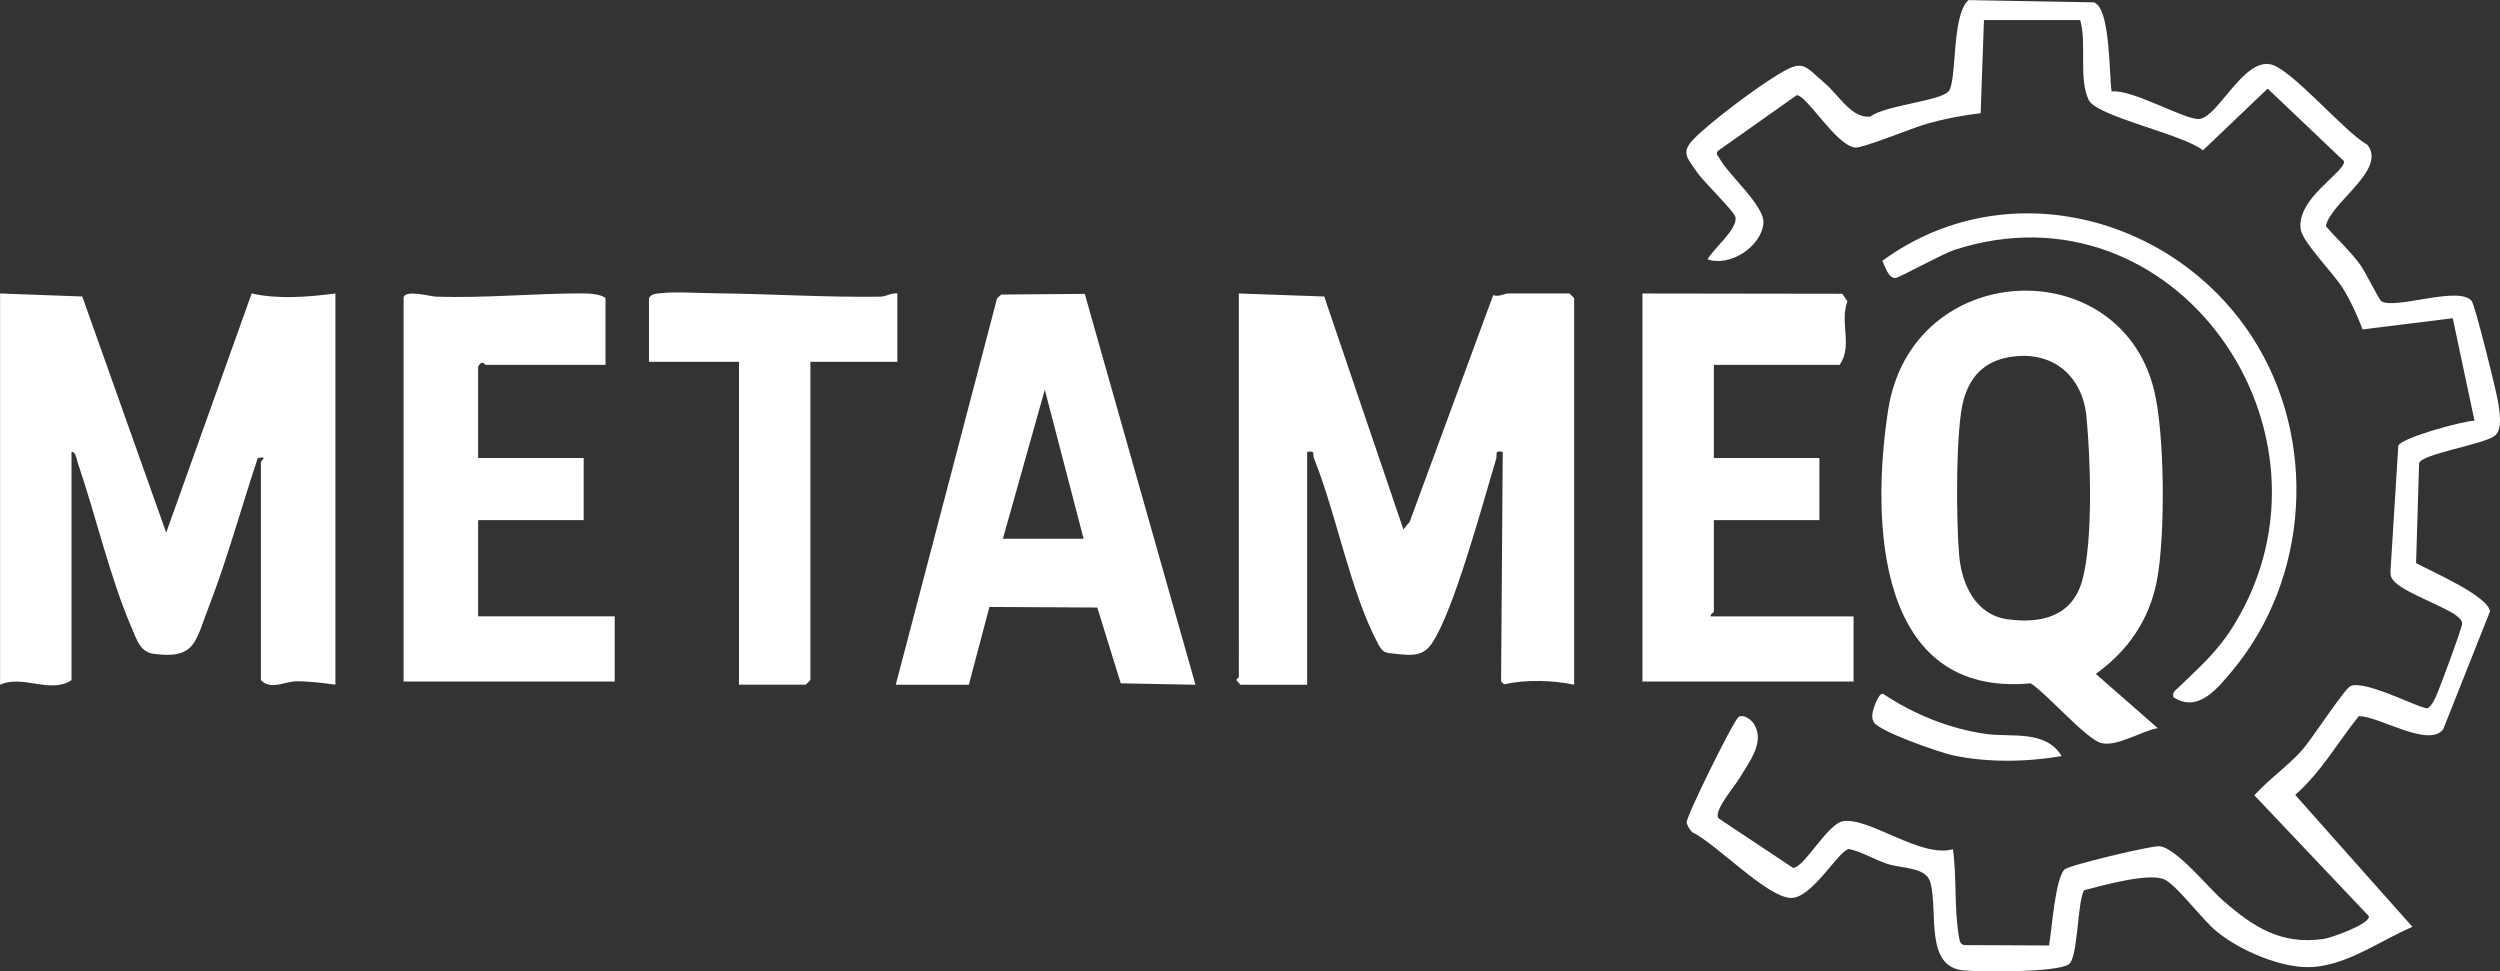 <?xml version="1.0" encoding="UTF-8"?>
<svg id="Layer_2" data-name="Layer 2" xmlns="http://www.w3.org/2000/svg" viewBox="0 0 257.68 100.13">
  <rect x="0" y="0" width="257.68" height="100.13" fill="#333333" stroke="none"/>
  <defs>
    <style>
      .cls-1 {
        fill: #fff;
      }
    </style>
  </defs>
  <g id="Layer_2-2" data-name="Layer 2">
    <g id="xm3ggt">
      <g>
        <path class="cls-1" d="M127.69,30.25l8.8.31,8.16,24.01.65-.79,8.61-23.37c.53.24,1.2-.16,1.46-.16h6.4l.48.48v39.84c-2.26-.47-4.97-.54-7.21-.04l-.32-.28.17-23.68c-.93-.16-.52.22-.68.74-1.34,4.42-4.33,15.61-6.62,19-.94,1.39-2.11,1.25-3.76,1.08-1.07-.11-1.26-.06-1.81-1.07-2.79-5.19-4.28-13.34-6.57-19.04-.2-.49.19-.86-.72-.7v24h-6.88l-.41-.48c0-.13.25-.24.25-.32V30.25Z"/>
        <g>
          <path class="cls-1" d="M204.49,2.09l-.34,9.58c-1.86.21-3.69.57-5.49,1.07-1.41.39-6.64,2.54-7.44,2.47-1.95-.19-5.1-5.54-6.04-5.39l-8.08,5.71c-.33.34,0,.55.15.82.92,1.7,4.67,4.88,4.51,6.67-.22,2.38-3.4,4.51-5.76,3.71.63-1.14,3.02-3.01,2.89-4.31-.06-.58-3.32-3.69-3.98-4.68-.96-1.44-1.76-2-.26-3.49,1.86-1.85,6.39-5.23,8.67-6.6,2.58-1.56,2.61-.93,4.85,1,1.35,1.16,2.72,3.61,4.61,3.36,1.5-1.14,7.08-1.59,8.03-2.56s.28-7.8,2.08-9.44l12.91.23c1.74.51,1.58,7.5,1.85,9.19,2.13-.27,7.6,2.98,9.05,2.83,1.91-.2,4.52-6.23,7.33-5.63,2.19.47,7.6,6.98,9.97,8.28,2.09,2.57-3.83,5.99-4.27,8.4,1.18,1.37,2.57,2.61,3.62,4.09.47.67,1.89,3.53,2.1,3.65,1.46.89,7.98-1.64,9.31-.03.35.43,2.62,9.56,2.77,10.67.13.93.41,2.65-.42,3.25-1.23.89-7.45,1.83-7.77,2.79l-.31,10.31c1.44.8,7.54,3.42,7.61,5l-4.82,12.14c-1.52,1.95-6.69-1.42-8.7-1.36-2.19,2.73-3.88,5.77-6.55,8.11l12.08,13.6c-3.23,1.38-6.51,3.82-10.12,4.13-3.14.28-7.63-1.66-10.05-3.65-1.48-1.21-3.95-4.55-5.26-5.3-1.52-.88-6.6.59-8.42,1.05-.71,1.35-.6,6.96-1.57,7.63-1.26.86-8.96.8-10.84.63-4.04-.36-2.61-6.05-3.42-9.06-.43-1.62-2.91-1.41-4.47-1.93-1.34-.44-2.54-1.23-3.92-1.52-1.08.11-3.82,5.16-6.04,5.04-2.5-.14-7.63-5.57-10.13-6.78-.24-.27-.52-.65-.56-1.01-.06-.6,4.84-10.53,5.35-10.86s1.32.3,1.57.7c1.2,1.9-.51,3.95-1.43,5.54-.51.87-2.73,3.41-2.23,4.19l7.7,5.12c1.15,0,3.53-4.51,5.13-4.8,2.65-.49,8.03,3.83,11.35,2.88.42,2.94.11,6.25.64,9.12.07.37.1.65.52.76l8.75.04c.28-1.55.63-6.9,1.6-7.84.45-.43,8.92-2.45,9.75-2.39,1.75.13,5.11,4.33,6.57,5.59,3.13,2.73,5.95,4.59,10.38,3.97.74-.1,4.84-1.55,4.66-2.35l-11.8-12.46c1.53-1.69,3.42-2.97,4.94-4.68.96-1.08,4.36-6.3,4.96-6.57,1.56-.71,7.47,2.51,8,2.27.38-.3.58-.71.79-1.14.33-.68,2.73-7.14,2.72-7.54,0-.34-.12-.41-.32-.63-.92-.98-5.31-2.43-6.58-3.66-.35-.34-.5-.63-.48-1.12l.81-12.98c.4-.81,6.55-2.51,7.85-2.56l-2.24-10.56-9.29,1.15c-.55-1.43-1.18-2.82-1.97-4.13-.96-1.59-4.21-4.84-4.41-6.17-.48-3.17,4.47-5.82,4.48-7.02l-7.89-7.5-6.67,6.37c-1.97-1.65-10.94-3.48-11.77-5.19-1.07-2.2-.18-5.81-.88-8.24h-9.92Z"/>
          <path class="cls-1" d="M222.41,75.05c-1.68.28-4.16,1.94-5.83,1.54-1.5-.36-5.65-5.13-7.27-6.16-15.95,1.5-16.45-16.74-14.7-28.14,2.39-15.59,23.78-16.49,27.39-2.18,1.14,4.5,1.19,15.08.33,19.66-.77,4.08-2.98,7.3-6.31,9.69l6.39,5.6ZM207.62,36.73c-2.77.33-4.43,1.74-5.21,4.4-.87,2.99-.78,12.77-.47,16.16.27,2.98,1.71,6.09,4.98,6.54,3.56.49,6.72-.34,7.72-4.07,1.11-4.15.84-12.47.41-16.86-.4-4.04-3.33-6.65-7.43-6.16Z"/>
          <path class="cls-1" d="M176.65,37.61v9.6h10.88v6.4h-10.88v9.44c0,.1-.41.25-.32.48h14.72v6.72h-21.76V30.25l20.59.03.54.77c-.83,2.16.57,4.62-.81,6.56h-12.96Z"/>
          <path class="cls-1" d="M224.02,71.85c-.12-.53.17-.65.48-.95,2.29-2.23,4.12-3.76,5.85-6.63,12.03-19.85-6.2-45.9-28.91-38.51-1.2.39-5.75,2.9-6.08,2.9-.77-.02-1.04-1.2-1.35-1.77,12.51-9.18,29.91-4.84,38.14,7.87,6.76,10.45,5.91,24.82-2.06,34.37-1.57,1.88-3.55,4.38-6.07,2.73Z"/>
          <path class="cls-1" d="M212.49,77.93c-3.59.62-7.67.69-11.26-.09-1.32-.29-7.63-2.47-8.11-3.43-.2-.4-.16-.62-.09-1.04.03-.2.56-1.99,1.07-1.85,3.18,2.11,6.8,3.59,10.6,4.13,2.62.37,6.13-.46,7.8,2.28Z"/>
        </g>
        <path class="cls-1" d="M92.33,70.57l10.44-39.82.43-.39,8.61-.07,11.41,40.29-7.7-.15-2.42-7.81-11.12-.06-2.12,8.02h-7.52ZM111.69,55.53l-4-15.36-4.32,15.36h8.32Z"/>
        <g>
          <path class="cls-1" d="M0,30.25l8.48.31,8.65,24.34,8.81-24.65c2.8.62,5.81.36,8.63,0v40.32c-1.2-.17-2.81-.36-4-.35s-2.7.96-3.68-.13v-22.4c0-.32.83-.67-.32-.48-1.71,5.14-3.16,10.48-5.12,15.53-1.32,3.4-1.32,5.23-5.62,4.65-1.38-.19-1.71-1.42-2.22-2.58-2.25-5.18-3.74-11.69-5.6-17.12-.12-.36-.18-1.16-.64-1.11v23.52c-2.13,1.46-5.06-.6-7.36.48V30.25Z"/>
          <path class="cls-1" d="M62.4,37.61h-12.32c-.11,0-.35-.57-.8.16v9.44h10.88v6.4h-10.88v9.92h14.08v6.72h-21.76V30.73c0-.95,2.77-.17,3.35-.15,5.07.16,10.07-.34,15.07-.34.65,0,1.96.07,2.39.49v6.88Z"/>
          <path class="cls-1" d="M92.49,30.25v7.04h-8.96v32.8l-.48.48h-6.88v-33.28h-9.28v-6.56c.28-.46.64-.44,1.1-.5,1.62-.19,4.06-.01,5.79,0,5.61.06,11.32.43,16.94.35.6,0,1.16-.41,1.77-.34Z"/>
        </g>
      </g>
    </g>
  </g>
</svg>